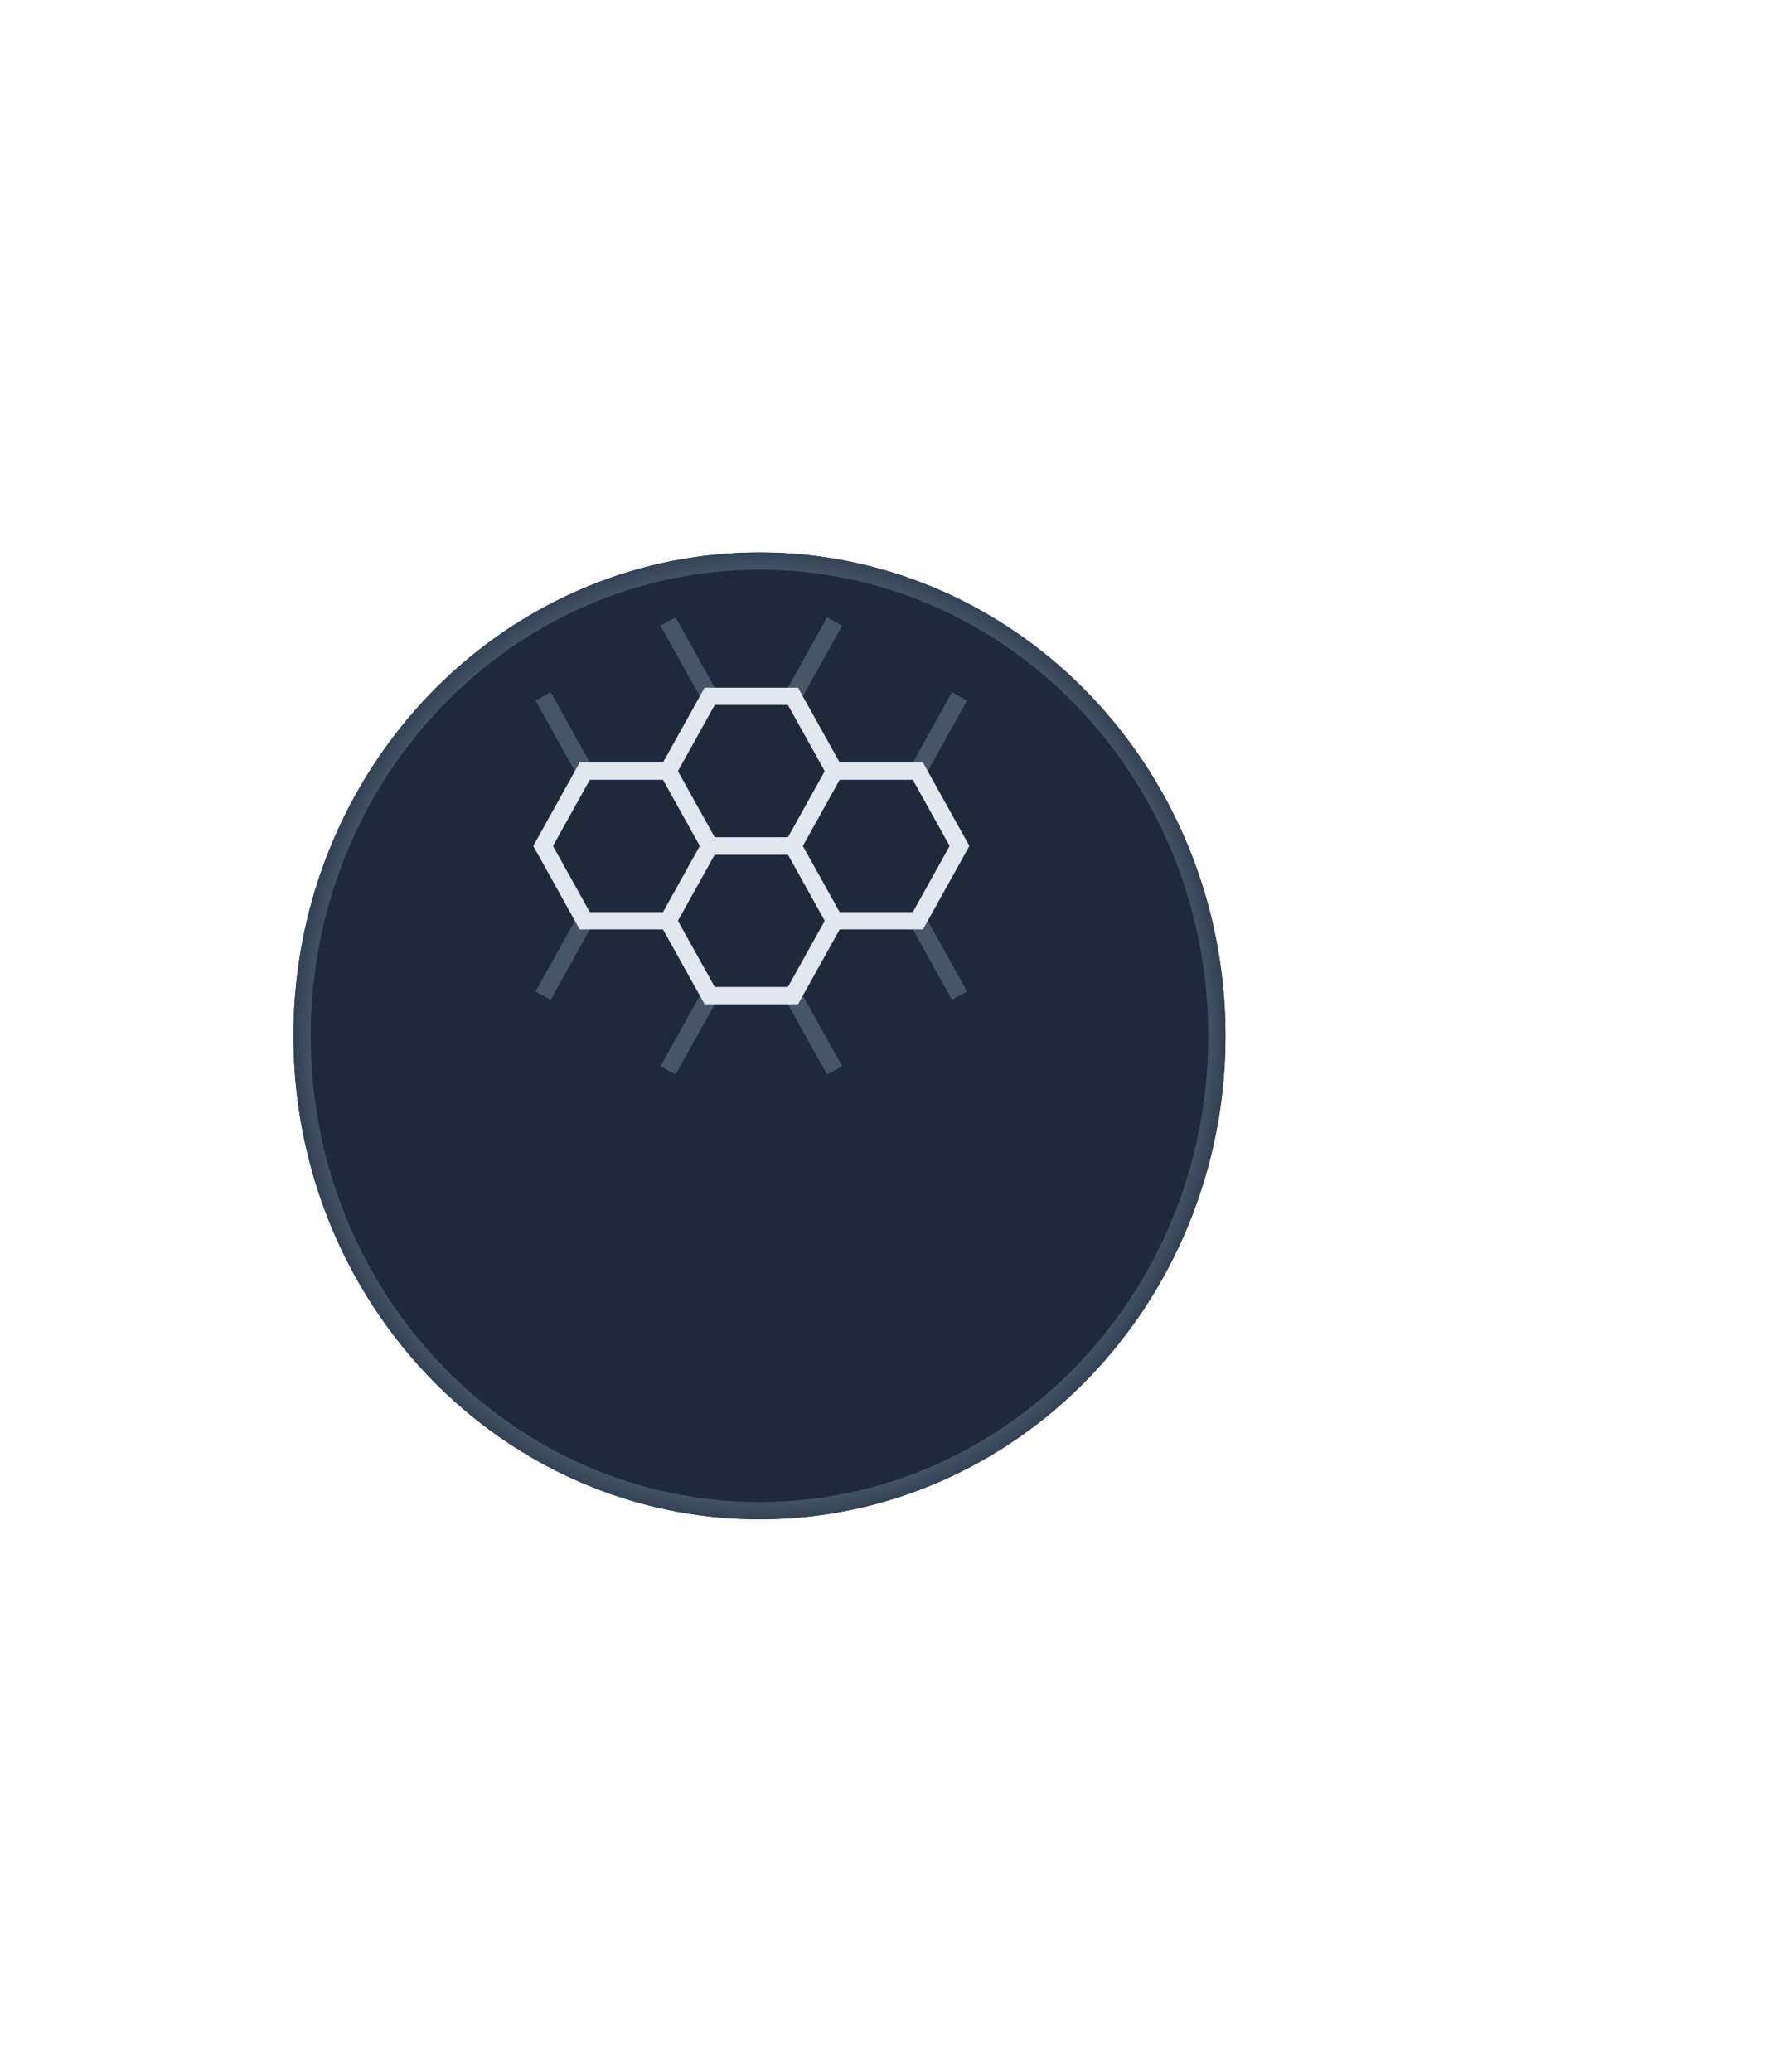 <svg width="103" height="120" viewBox="0 0 103 120" fill="none" xmlns="http://www.w3.org/2000/svg">
<g filter="url(#filter0_d_189_20)">
<ellipse cx="43.997" cy="48" rx="26.997" ry="28" fill="#1E293B"/>
<path d="M70.495 48C70.495 63.205 58.614 75.5 43.997 75.5C29.38 75.5 17.5 63.205 17.5 48C17.5 32.795 29.38 20.5 43.997 20.5C58.614 20.5 70.495 32.795 70.495 48Z" stroke="url(#paint0_angular_189_20)"/>
</g>
<mask id="mask0_189_20" style="mask-type:luminance" maskUnits="userSpaceOnUse" x="17" y="20" width="54" height="56">
<path d="M70.495 48C70.495 63.205 58.614 75.5 43.997 75.5C29.38 75.5 17.5 63.205 17.5 48C17.5 32.795 29.38 20.5 43.997 20.5C58.614 20.5 70.495 32.795 70.495 48Z" fill="white" stroke="white"/>
</mask>
<g mask="url(#mask0_189_20)">
<g filter="url(#filter1_d_189_20)">
<path d="M41.112 39.333L38.699 35" stroke="#475569"/>
<path d="M31.463 39.333L33.875 43.667" stroke="#475569"/>
<path d="M53.174 43.667L55.586 39.333" stroke="#475569"/>
<path d="M48.349 35L45.937 39.333" stroke="#475569"/>
<path d="M45.937 56.667L48.349 61" stroke="#475569"/>
<path d="M55.586 56.667L53.174 52.333" stroke="#475569"/>
<path d="M33.875 52.333L31.463 56.667" stroke="#475569"/>
<path d="M38.699 61L41.112 56.667" stroke="#475569"/>
<path d="M45.937 48H41.112" stroke="#E2E8F0" stroke-linecap="square"/>
<path d="M38.699 52.333L41.112 56.667H45.937L48.349 52.333" stroke="#E2E8F0" stroke-linecap="square"/>
<path d="M48.349 43.667L45.937 39.333H41.112L38.699 43.667" stroke="#E2E8F0" stroke-linecap="square"/>
<path d="M41.112 48H45.937" stroke="#E2E8F0" stroke-linecap="square"/>
<path fill-rule="evenodd" clip-rule="evenodd" d="M48.349 52.333H53.173L55.586 48L53.173 43.667H48.349L45.937 48L48.349 52.333V52.333Z" stroke="#E2E8F0" stroke-linecap="square"/>
<path fill-rule="evenodd" clip-rule="evenodd" d="M38.7 52.333H33.875L31.463 48L33.875 43.667H38.7L41.112 48L38.7 52.333V52.333Z" stroke="#E2E8F0" stroke-linecap="square"/>
</g>
</g>
<defs>
<filter id="filter0_d_189_20" x="-15" y="0" width="117.994" height="120" filterUnits="userSpaceOnUse" color-interpolation-filters="sRGB">
<feFlood flood-opacity="0" result="BackgroundImageFix"/>
<feColorMatrix in="SourceAlpha" type="matrix" values="0 0 0 0 0 0 0 0 0 0 0 0 0 0 0 0 0 0 127 0" result="hardAlpha"/>
<feOffset dy="12"/>
<feGaussianBlur stdDeviation="16"/>
<feColorMatrix type="matrix" values="0 0 0 0 0.059 0 0 0 0 0.09 0 0 0 0 0.165 0 0 0 0.64 0"/>
<feBlend mode="normal" in2="BackgroundImageFix" result="effect1_dropShadow_189_20"/>
<feBlend mode="normal" in="SourceGraphic" in2="effect1_dropShadow_189_20" result="shape"/>
</filter>
<filter id="filter1_d_189_20" x="22.891" y="27.757" width="41.268" height="42.486" filterUnits="userSpaceOnUse" color-interpolation-filters="sRGB">
<feFlood flood-opacity="0" result="BackgroundImageFix"/>
<feColorMatrix in="SourceAlpha" type="matrix" values="0 0 0 0 0 0 0 0 0 0 0 0 0 0 0 0 0 0 127 0" result="hardAlpha"/>
<feOffset dy="1"/>
<feGaussianBlur stdDeviation="4"/>
<feColorMatrix type="matrix" values="0 0 0 0 0.886 0 0 0 0 0.91 0 0 0 0 0.941 0 0 0 0.24 0"/>
<feBlend mode="normal" in2="BackgroundImageFix" result="effect1_dropShadow_189_20"/>
<feBlend mode="normal" in="SourceGraphic" in2="effect1_dropShadow_189_20" result="shape"/>
</filter>
<radialGradient id="paint0_angular_189_20" cx="0" cy="0" r="1" gradientUnits="userSpaceOnUse" gradientTransform="translate(43.997 48) scale(26.997 28)">
<stop offset="0.472" stop-color="#334155"/>
<stop offset="0.764" stop-color="#94A3B8"/>
<stop offset="1" stop-color="#334155"/>
</radialGradient>
</defs>
</svg>
